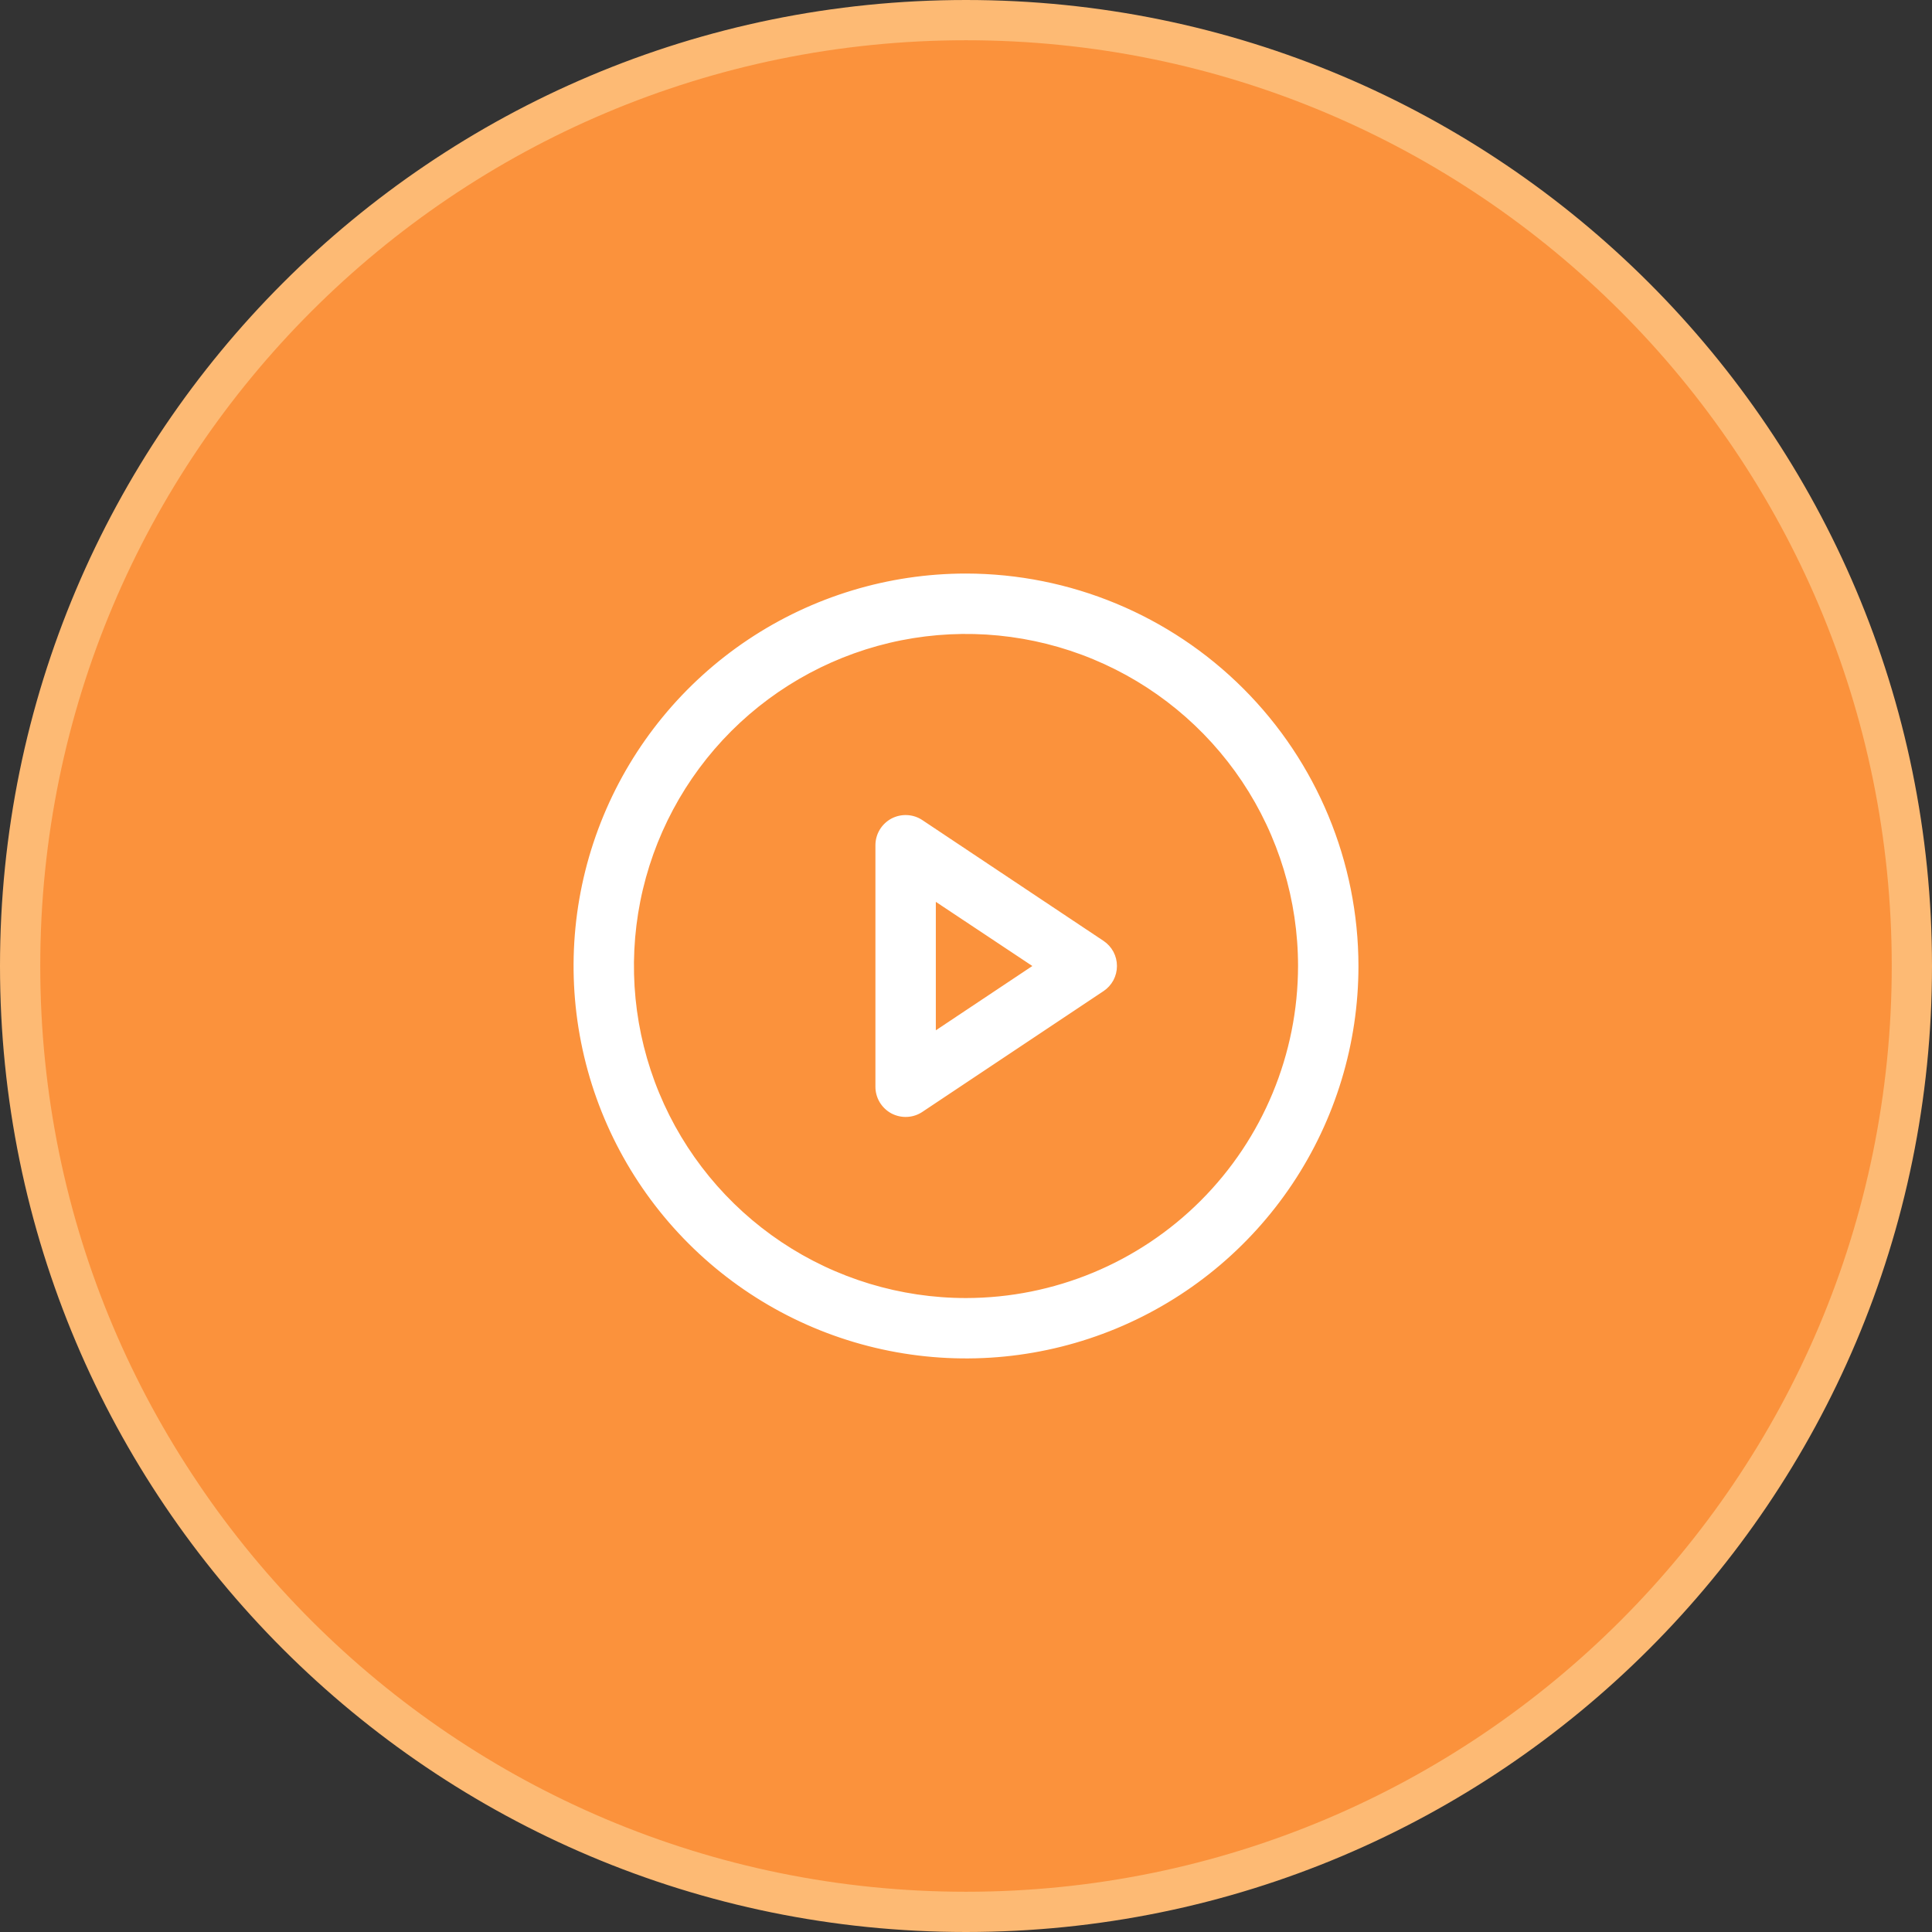 <svg width="48" height="48" viewBox="0 0 48 48" fill="none" xmlns="http://www.w3.org/2000/svg">
<rect x="0" y="0" width="48" height="48" fill="#333333" stroke="none"/>
<path d="M0.5 24C0.5 11.021 11.021 0.5 24 0.5C36.979 0.5 47.5 11.021 47.5 24C47.5 36.979 36.979 47.5 24 47.5C11.021 47.5 0.5 36.979 0.5 24Z" fill="#FB923C"/>
<path d="M0.5 24C0.5 11.021 11.021 0.5 24 0.5C36.979 0.5 47.5 11.021 47.5 24C47.5 36.979 36.979 47.5 24 47.5C11.021 47.5 0.5 36.979 0.5 24Z" stroke="#FDBA74"/>
<path d="M24 32.312H24C26.204 32.31 28.317 31.433 29.875 29.875C31.433 28.317 32.31 26.204 32.312 24V24C32.312 22.356 31.825 20.749 30.912 19.382C29.998 18.015 28.7 16.949 27.181 16.32C25.662 15.691 23.991 15.527 22.378 15.847C20.766 16.168 19.285 16.96 18.122 18.122C16.96 19.285 16.168 20.766 15.847 22.378C15.527 23.991 15.691 25.662 16.32 27.181C16.949 28.7 18.015 29.998 19.382 30.912C20.749 31.825 22.356 32.312 24 32.312ZM27.382 23.428L27.382 23.428C27.476 23.49 27.553 23.576 27.607 23.675C27.66 23.775 27.688 23.887 27.688 24C27.688 24.113 27.66 24.225 27.607 24.325C27.553 24.424 27.476 24.51 27.382 24.572L27.382 24.572L22.882 27.572L22.882 27.572C22.778 27.642 22.658 27.681 22.533 27.687C22.409 27.693 22.285 27.665 22.175 27.607C22.066 27.548 21.974 27.46 21.91 27.354C21.846 27.247 21.812 27.125 21.812 27V27V21V21C21.812 20.875 21.846 20.753 21.91 20.646C21.974 20.54 22.066 20.452 22.175 20.393C22.285 20.335 22.409 20.307 22.533 20.313C22.658 20.319 22.778 20.358 22.882 20.428L22.882 20.428L27.382 23.428ZM23.188 25.598V25.715L23.285 25.65L25.683 24.052L25.761 24L25.683 23.948L23.285 22.354L23.188 22.29V22.406V25.598ZM18.618 15.945C20.211 14.881 22.084 14.312 24 14.312C26.568 14.315 29.031 15.337 30.847 17.153C32.663 18.969 33.685 21.432 33.688 24C33.688 25.916 33.119 27.789 32.055 29.382C30.99 30.975 29.477 32.217 27.707 32.95C25.937 33.683 23.989 33.875 22.11 33.501C20.231 33.128 18.505 32.205 17.15 30.85C15.795 29.495 14.872 27.769 14.499 25.89C14.125 24.011 14.317 22.063 15.05 20.293C15.783 18.523 17.025 17.01 18.618 15.945Z" fill="white" stroke="white" stroke-width="0.125"/>
</svg>
